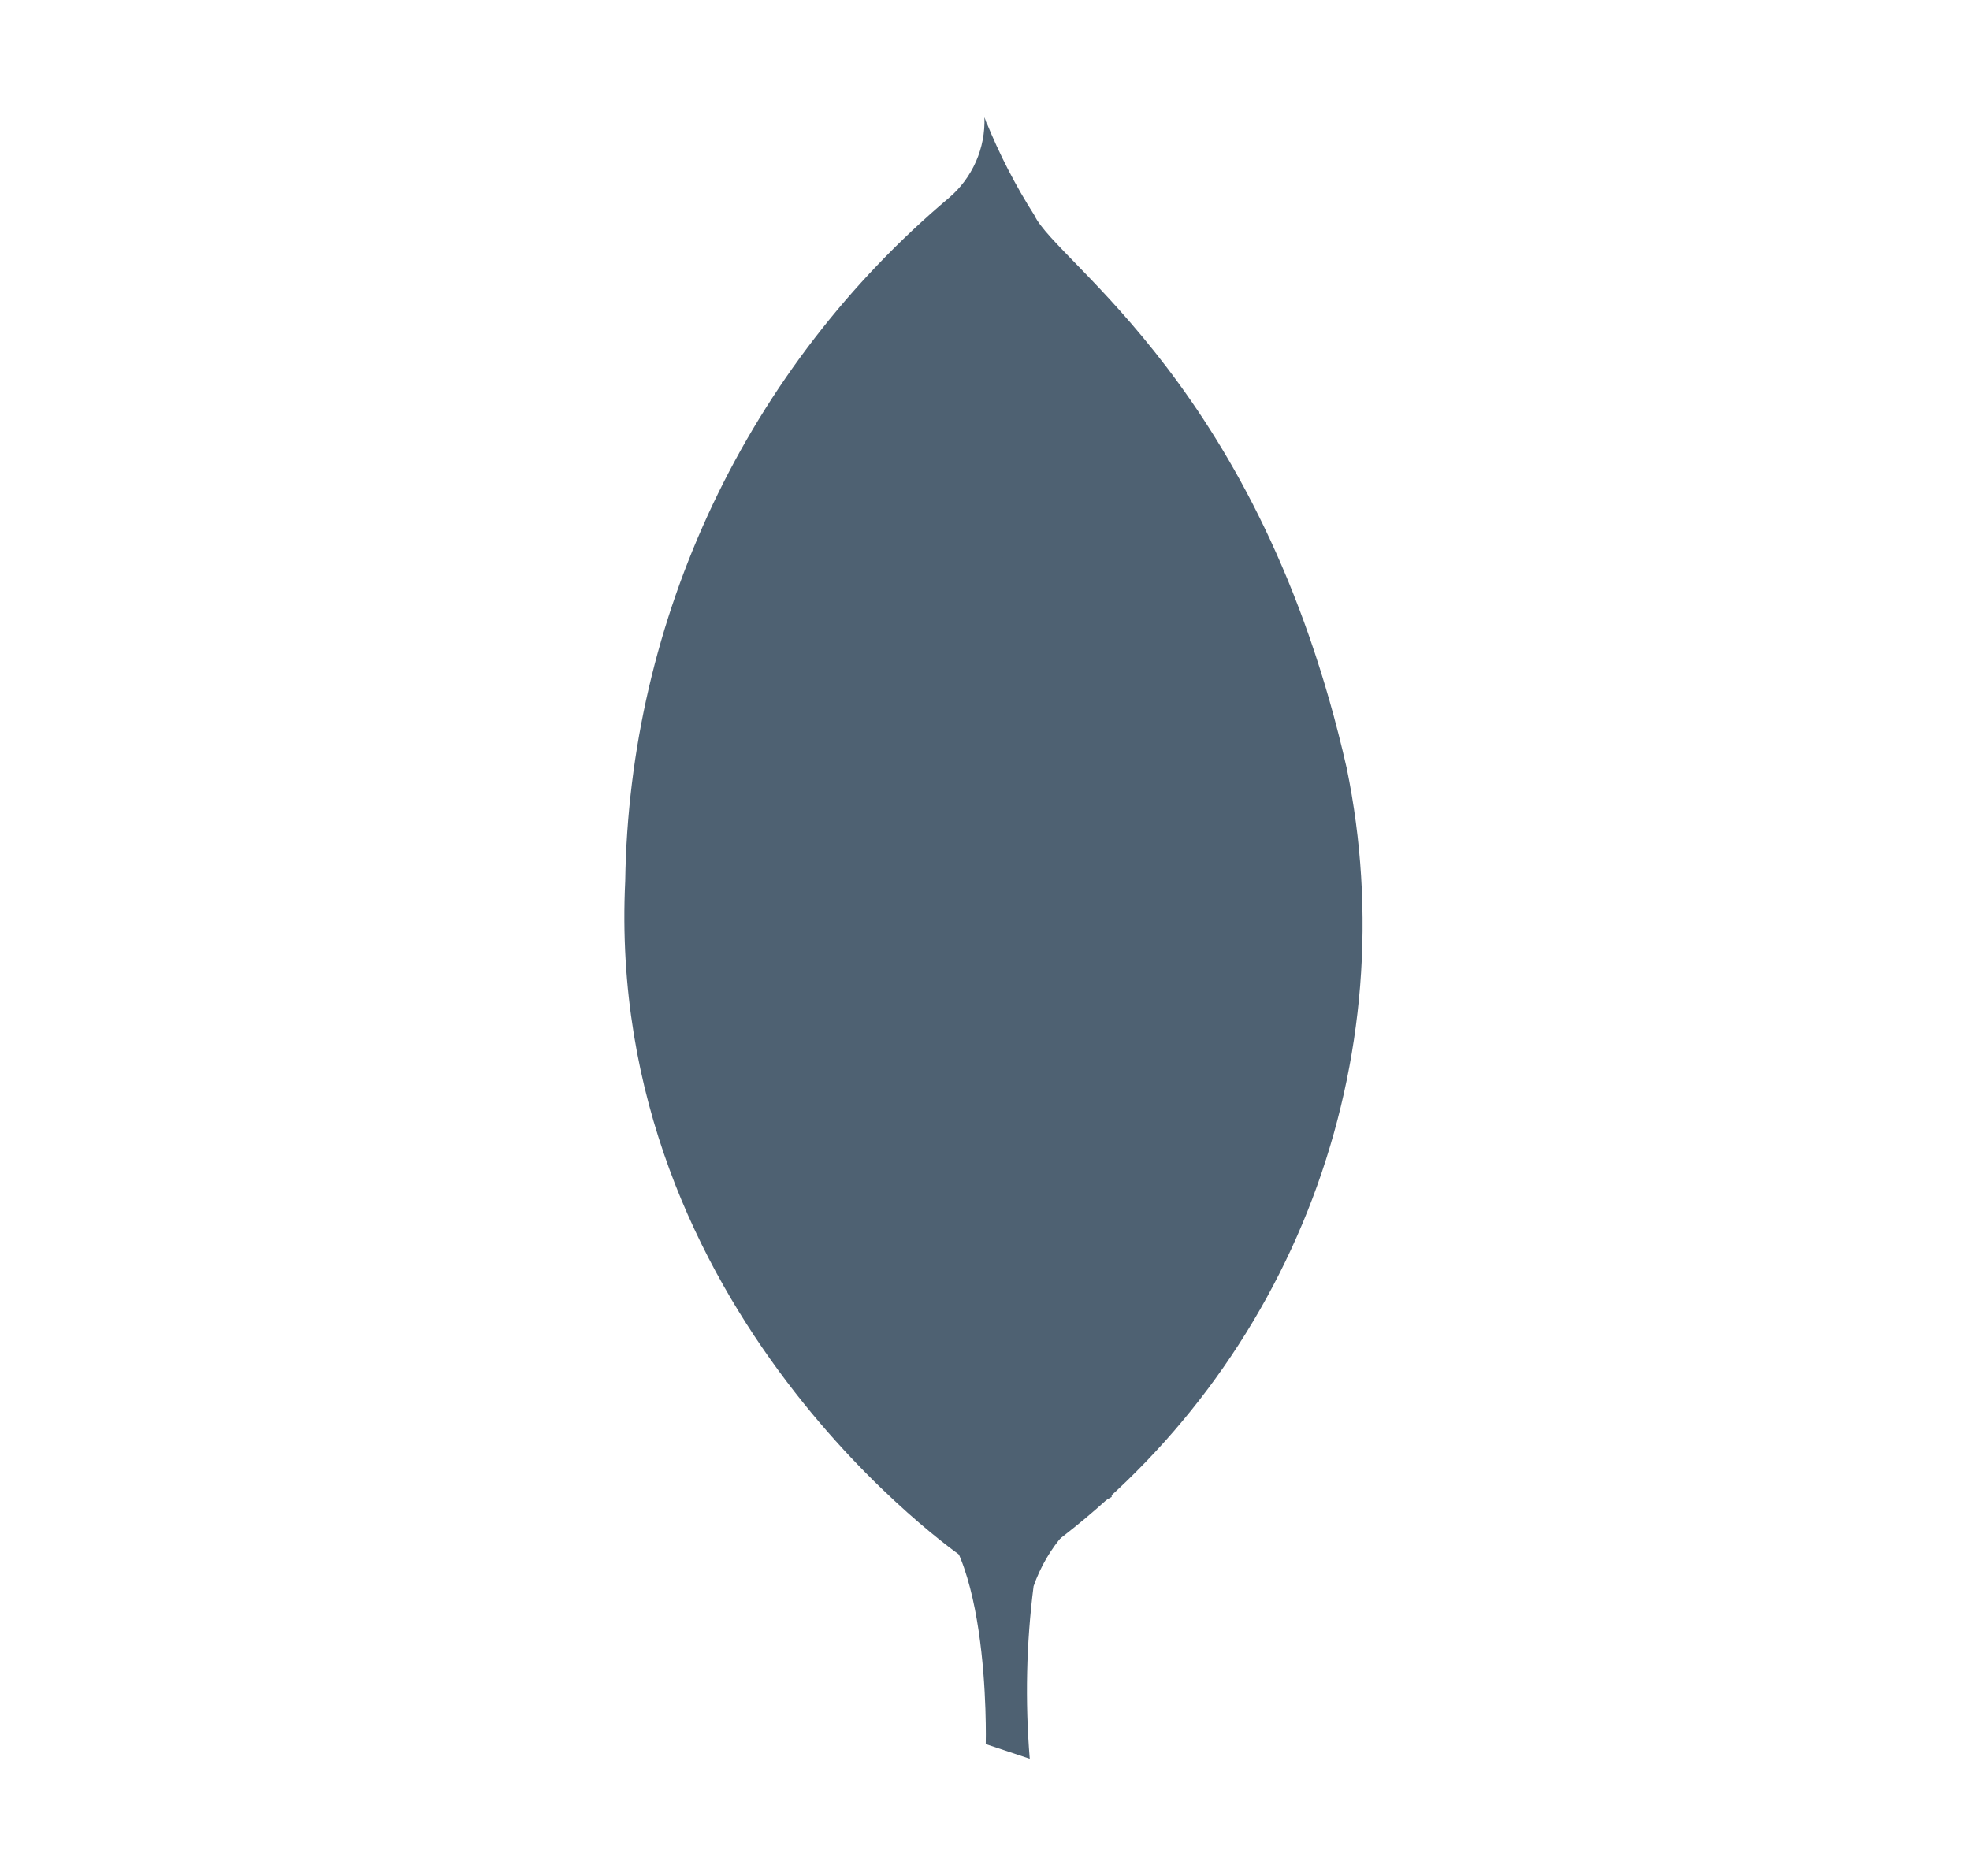 <svg width="21" height="20" viewBox="0 0 21 20" fill="none" xmlns="http://www.w3.org/2000/svg">
<path d="M10.977 18.75L10.508 18.594C10.508 18.594 10.571 16.219 9.711 16.052C9.149 15.398 9.794 -11.911 11.851 15.959C11.46 16.157 11.162 16.498 11.018 16.911C10.94 17.521 10.927 18.137 10.977 18.75Z" fill="#4E6172"/>
<path d="M11.231 16.456C12.481 15.515 13.438 14.239 13.991 12.776C14.544 11.312 14.671 9.722 14.356 8.19C13.438 4.137 11.262 2.804 11.027 2.296C10.825 1.979 10.653 1.644 10.512 1.296L10.685 12.589C10.685 12.589 10.326 16.04 11.231 16.456Z" fill="#4E6172"/>
<path d="M10.269 16.606C10.269 16.606 6.444 14 6.665 9.391C6.686 8.001 7.004 6.632 7.599 5.376C8.194 4.12 9.052 3.007 10.114 2.111C10.239 2.005 10.337 1.873 10.403 1.724C10.469 1.575 10.5 1.413 10.494 1.25C10.732 1.762 10.693 8.902 10.718 9.737C10.815 12.985 10.537 15.992 10.269 16.606Z" fill="#4E6172"/>
</svg>
